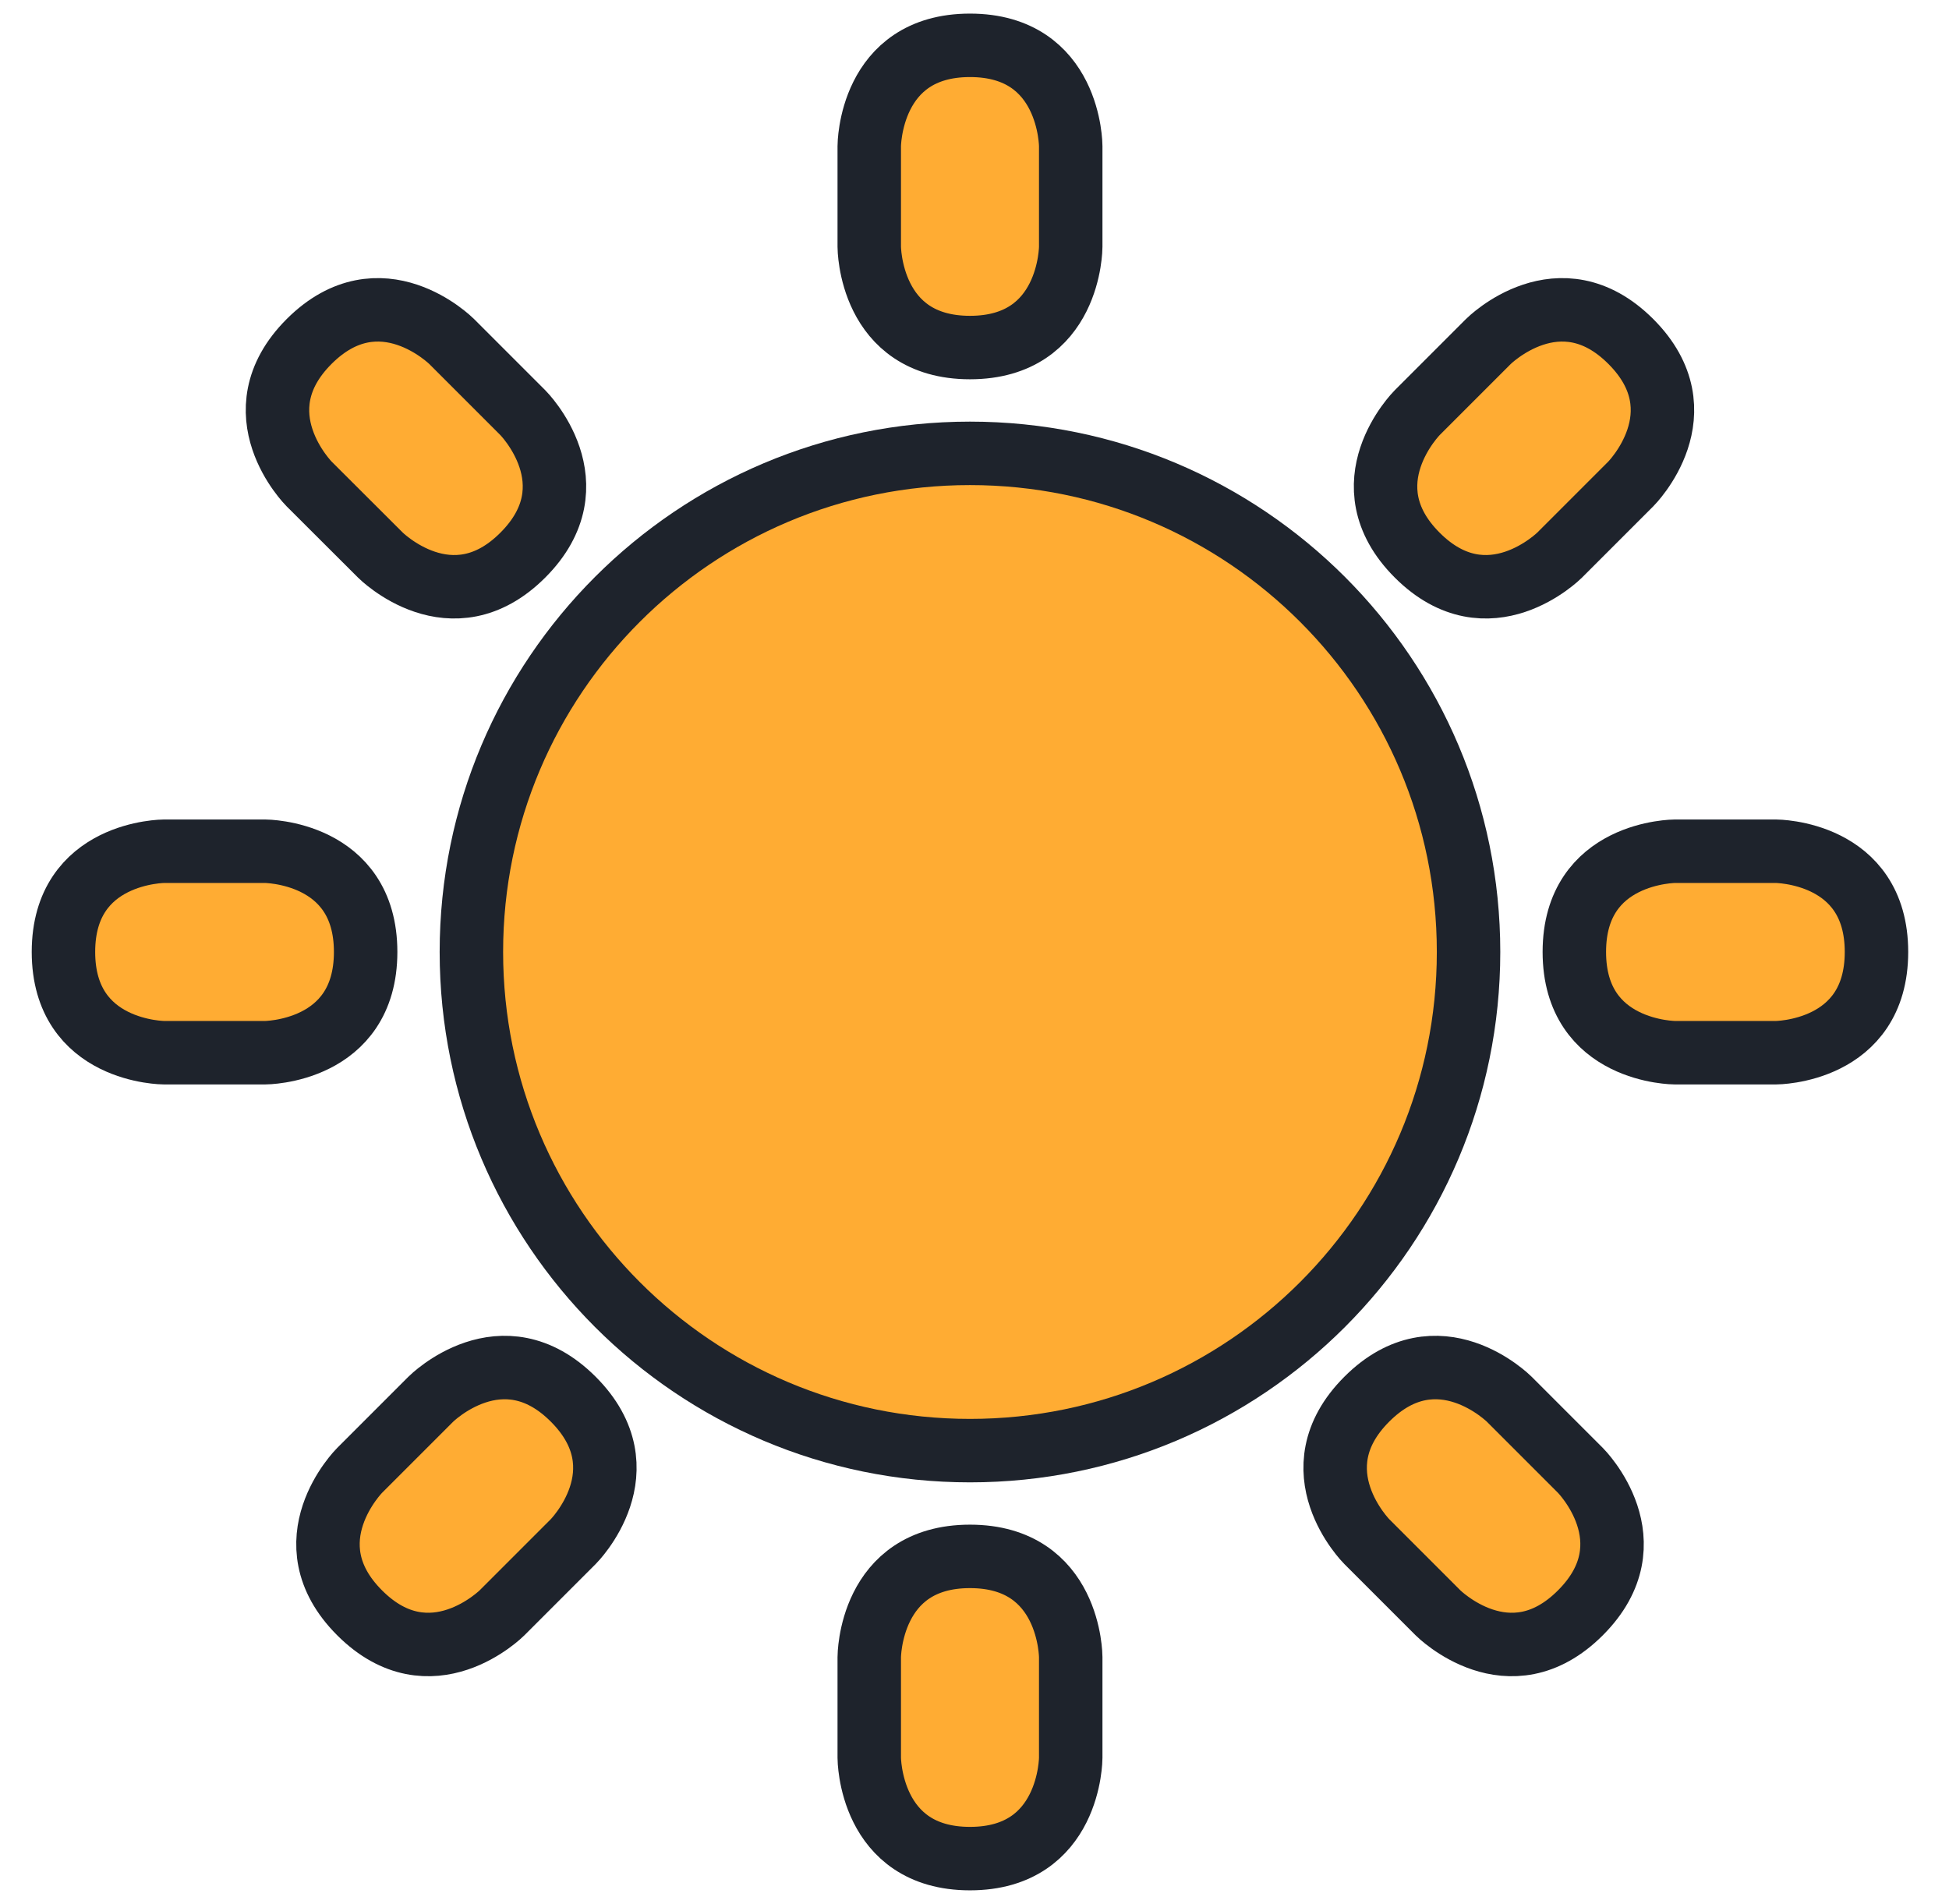 <svg width="43" height="42" viewBox="0 0 43 42" fill="none" xmlns="http://www.w3.org/2000/svg">
<path d="M19.178 3.223C19.178 3.223 19.178 1 21.4 1C23.623 1 23.623 3.223 23.623 3.223V5.445C23.623 5.445 23.623 7.667 21.4 7.667C19.178 7.667 19.178 5.445 19.178 5.445V3.223ZM39.178 18.778C39.178 18.778 41.4 18.778 41.4 21C41.4 23.223 39.178 23.223 39.178 23.223H36.956C36.956 23.223 34.734 23.223 34.734 21C34.734 18.778 36.956 18.778 36.956 18.778H39.178ZM5.845 18.778C5.845 18.778 8.067 18.778 8.067 21C8.067 23.223 5.845 23.223 5.845 23.223H3.623C3.623 23.223 1.4 23.223 1.4 21C1.4 18.778 3.623 18.778 3.623 18.778H5.845ZM11.535 9.104C11.535 9.104 13.106 10.675 11.535 12.246C9.964 13.817 8.393 12.246 8.393 12.246L6.82 10.676C6.82 10.676 5.249 9.105 6.82 7.533C8.393 5.962 9.964 7.533 9.964 7.533L11.535 9.104ZM34.868 32.437C34.868 32.437 36.439 34.008 34.868 35.579C33.297 37.151 31.726 35.579 31.726 35.579L30.155 34.008C30.155 34.008 28.584 32.437 30.155 30.866C31.726 29.295 33.297 30.866 33.297 30.866L34.868 32.437ZM34.409 12.246C34.409 12.246 32.838 13.817 31.267 12.246C29.696 10.675 31.267 9.104 31.267 9.104L32.838 7.533C32.838 7.533 34.409 5.962 35.98 7.533C37.551 9.104 35.98 10.675 35.98 10.675L34.409 12.246ZM11.076 35.579C11.076 35.579 9.505 37.151 7.934 35.579C6.363 34.008 7.934 32.437 7.934 32.437L9.505 30.866C9.505 30.866 11.076 29.295 12.647 30.866C14.218 32.437 12.647 34.008 12.647 34.008L11.076 35.579ZM19.178 36.556C19.178 36.556 19.178 34.334 21.4 34.334C23.623 34.334 23.623 36.556 23.623 36.556V38.778C23.623 38.778 23.623 41.001 21.4 41.001C19.178 41.001 19.178 38.778 19.178 38.778V36.556Z" fill="#FFAC33" stroke="#1E232C" stroke-width="1.4" stroke-linejoin="round"/>
<path d="M21.4 32.001C27.476 32.001 32.4 27.076 32.4 21C32.4 14.925 27.476 10.001 21.4 10.001C15.325 10.001 10.4 14.925 10.4 21C10.4 27.076 15.325 32.001 21.4 32.001Z" fill="#FFAC33" stroke="#1E232C" stroke-width="1.4" stroke-linejoin="round"/>
</svg>
